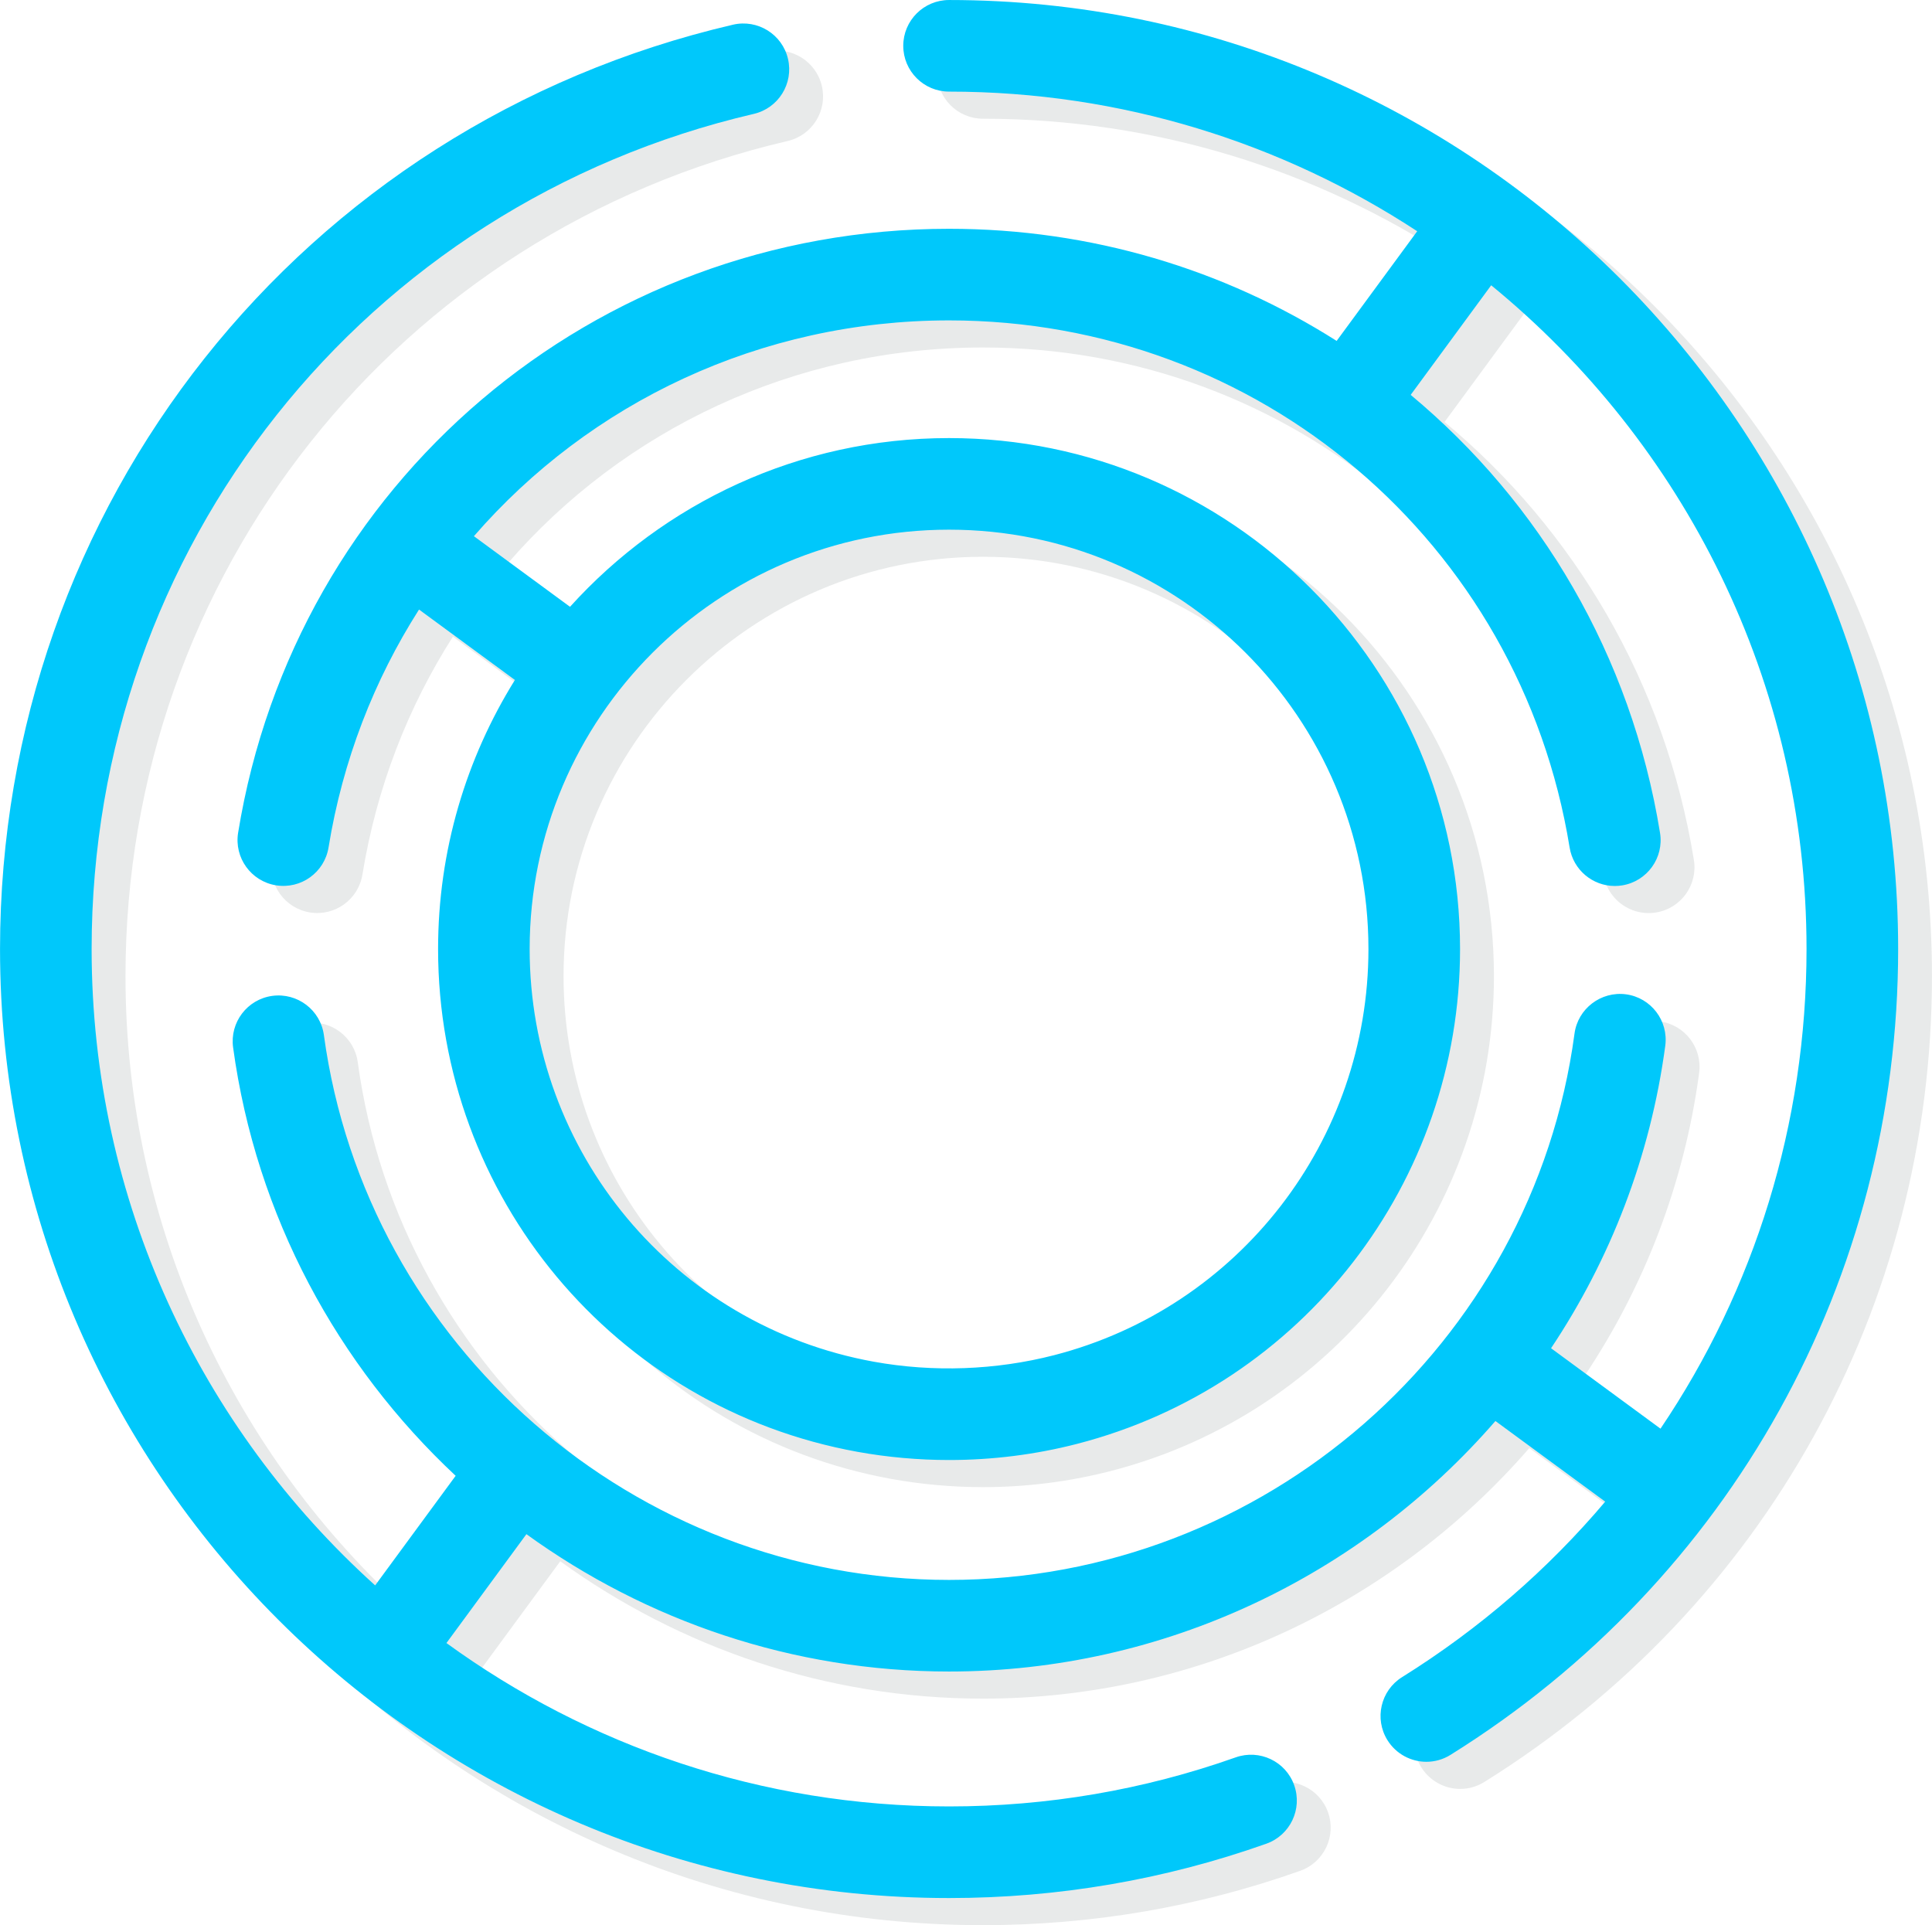 <svg version="1.1" id="图层_1" x="0px" y="0px" width="142.5px" height="142px" viewBox="0 0 142.5 142" enable-background="new 0 0 142.5 142" xml:space="preserve" xmlns:xml="http://www.w3.org/XML/1998/namespace" xmlns="http://www.w3.org/2000/svg" xmlns:xlink="http://www.w3.org/1999/xlink">
  <path fill="#E8EAEA" d="M72.5,2.001c-1.865,0-3.378,1.513-3.378,3.378s1.514,3.378,3.378,3.378c12.734,0,24.595,3.796,34.529,10.298
	l-5.942,8.09c-8.279-5.259-18.1-8.27-28.587-8.27c-26.191,0-48.245,18.735-52.438,44.549c-0.298,1.841,0.952,3.577,2.793,3.876
	c1.849,0.298,3.577-0.952,3.877-2.793c1.044-6.433,3.365-12.36,6.674-17.548l7.072,5.195C36.891,57.922,34.811,64.721,34.811,72
	c0,18.242,13.011,33.84,30.936,37.086c2.215,0.4,4.486,0.604,6.754,0.604c3.195,0,6.371-0.4,9.438-1.191
	c16.633-4.291,28.25-19.299,28.25-36.498c0-20.782-16.906-37.689-37.688-37.689c-11.08,0-21.058,4.808-27.959,12.445l-7.089-5.208
	C45.99,31.709,58.57,25.631,72.5,25.631c22.863,0,42.111,16.352,45.769,38.881c0.27,1.658,1.703,2.837,3.33,2.837
	c0.18,0,0.36-0.014,0.545-0.044c1.842-0.299,3.094-2.034,2.793-3.875c-2.125-13.102-8.857-24.373-18.391-32.305l5.938-8.084
	C126.672,34.648,135.745,52.284,135.745,72c0,12.885-3.837,25.113-10.771,35.377l-8.073-5.932
	c4.361-6.537,7.324-14.107,8.424-22.307c0.248-1.85-1.051-3.55-2.897-3.798c-1.84-0.241-3.549,1.052-3.797,2.899
	c-3.08,22.973-22.912,40.295-46.129,40.295c-23.164,0-42.989-17.277-46.115-40.188c-0.252-1.85-1.955-3.139-3.805-2.891
	c-1.849,0.252-3.142,1.955-2.891,3.803c1.701,12.467,7.723,23.471,16.415,31.596l-5.938,8.084
	C17.336,107.358,9.256,90.604,9.256,71.999c0-29.571,20.084-54.901,48.84-61.598c1.816-0.423,2.947-2.239,2.523-4.056
	c-0.423-1.817-2.239-2.945-4.056-2.524C24.73,11.233,2.5,39.27,2.5,71.999c0,38.598,31.401,70,70,70
	c8.026,0,15.899-1.348,23.399-4.008c1.758-0.625,2.678-2.555,2.055-4.314s-2.557-2.676-4.313-2.055
	c-6.773,2.4-13.887,3.619-21.144,3.619c-13.841,0-26.646-4.48-37.072-12.051l5.898-8.031c8.831,6.387,19.64,10.131,31.173,10.131
	c15.921,0,30.443-7.119,40.299-18.477l8.098,5.947c-4.214,4.984-9.241,9.363-14.981,12.943c-1.584,0.988-2.065,3.072-1.08,4.654
	c0.642,1.025,1.744,1.592,2.871,1.592c0.609,0,1.229-0.166,1.783-0.514c20.67-12.891,33.012-35.109,33.012-59.44
	C142.5,33.403,111.099,2.001,72.5,2.001z M72.5,41.068c17.058,0,30.933,13.876,30.933,30.934c0,14.117-9.533,26.436-23.183,29.955
	c-4.303,1.109-8.924,1.275-13.3,0.482c-14.708-2.662-25.384-15.463-25.384-30.438C41.566,54.944,55.443,41.068,72.5,41.068z" class="color c1"/>
  <path fill="#00C8FB" d="M70,0.001c-1.864,0-3.378,1.513-3.378,3.378S68.136,6.757,70,6.757c12.735,0,24.595,3.796,34.53,10.298
	l-5.942,8.09c-8.279-5.259-18.1-8.27-28.587-8.27c-26.19,0-48.244,18.735-52.438,44.549c-0.298,1.841,0.952,3.577,2.793,3.876
	c1.849,0.298,3.577-0.952,3.877-2.793c1.044-6.433,3.365-12.36,6.674-17.548l7.072,5.195C34.392,55.922,32.312,62.721,32.312,70
	c0,18.242,13.011,33.84,30.936,37.086c2.215,0.4,4.486,0.604,6.754,0.604c3.196,0,6.372-0.4,9.438-1.191
	c16.633-4.291,28.25-19.299,28.25-36.498c0-20.782-16.906-37.689-37.688-37.689c-11.079,0-21.057,4.808-27.959,12.445l-7.089-5.208
	c8.538-9.839,21.118-15.917,35.048-15.917c22.864,0,42.112,16.352,45.769,38.881c0.27,1.658,1.703,2.837,3.33,2.837
	c0.18,0,0.36-0.014,0.545-0.044c1.842-0.299,3.094-2.034,2.793-3.875c-2.125-13.102-8.857-24.373-18.391-32.305l5.938-8.084
	C124.173,32.648,133.246,50.284,133.246,70c0,12.885-3.837,25.113-10.771,35.377l-8.073-5.932
	c4.361-6.537,7.324-14.107,8.424-22.307c0.248-1.85-1.051-3.55-2.897-3.798c-1.84-0.241-3.549,1.052-3.797,2.899
	c-3.08,22.973-22.912,40.295-46.129,40.295c-23.163,0-42.988-17.277-46.114-40.188c-0.252-1.85-1.955-3.139-3.804-2.891
	c-1.85,0.252-3.143,1.955-2.892,3.804c1.701,12.466,7.723,23.47,16.415,31.595l-5.938,8.084
	C14.838,105.358,6.758,88.604,6.758,69.999c0-29.571,20.084-54.901,48.84-61.598c1.816-0.423,2.947-2.239,2.523-4.056
	c-0.423-1.817-2.239-2.945-4.056-2.524C22.232,9.233,0.002,37.27,0.002,69.999c0,38.598,31.401,70,70,70
	c8.027,0,15.9-1.348,23.4-4.008c1.758-0.625,2.678-2.555,2.055-4.314c-0.622-1.76-2.557-2.676-4.313-2.055
	c-6.773,2.4-13.887,3.619-21.143,3.619c-13.841,0-26.647-4.48-37.072-12.051l5.898-8.031c8.831,6.387,19.64,10.131,31.174,10.131
	c15.92,0,30.443-7.119,40.298-18.477l8.098,5.947c-4.214,4.984-9.241,9.363-14.981,12.943c-1.584,0.988-2.065,3.072-1.079,4.654
	c0.641,1.025,1.743,1.592,2.87,1.592c0.609,0,1.229-0.166,1.783-0.514c20.67-12.891,33.013-35.109,33.013-59.44
	C140,31.403,108.599,0.001,70,0.001z M70,39.068c17.058,0,30.933,13.876,30.933,30.934c0,14.117-9.533,26.436-23.183,29.955
	c-4.303,1.109-8.924,1.275-13.3,0.482c-14.708-2.662-25.384-15.463-25.384-30.438C39.066,52.944,52.943,39.068,70,39.068z" class="color c2"/>
</svg>